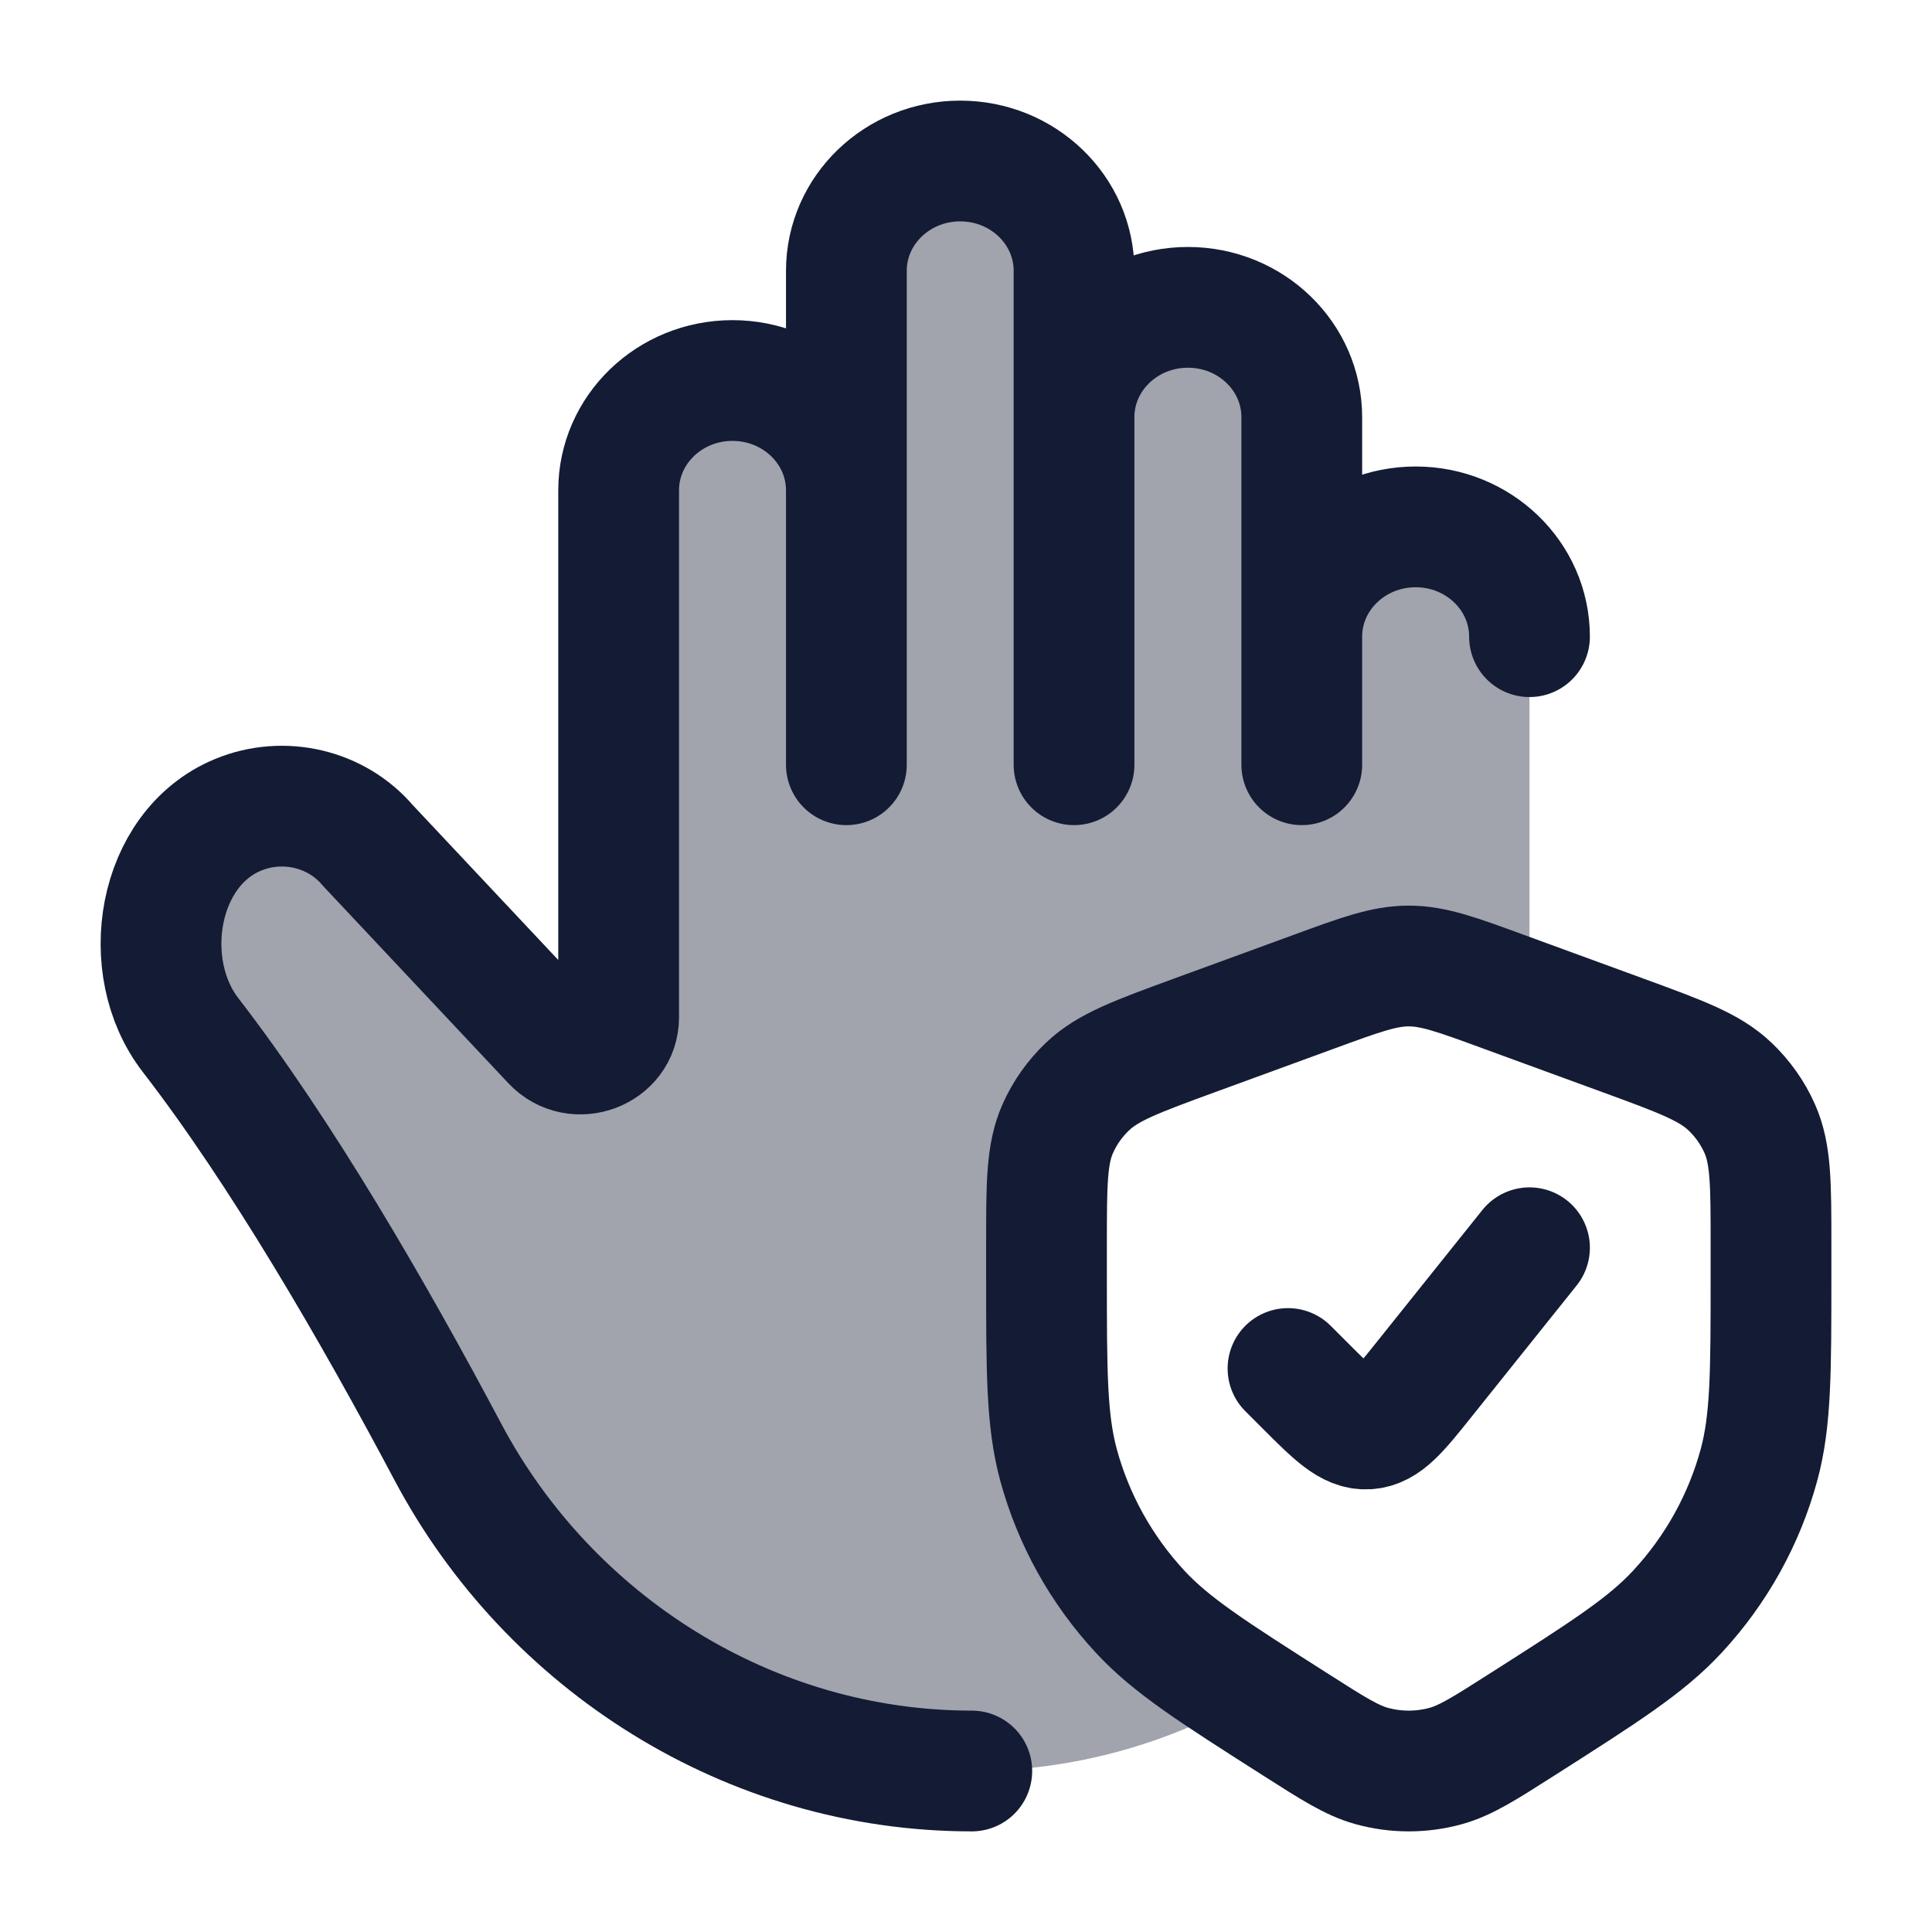 <svg width="24" height="24" viewBox="0 0 24 24" fill="none" xmlns="http://www.w3.org/2000/svg">
<path opacity="0.4" d="M17.585 6.545C16.804 6.545 16.171 7.156 16.171 7.909V5.182C16.171 4.429 15.537 3.818 14.756 3.818C13.975 3.818 13.342 4.429 13.342 5.182V3.364C13.342 2.611 12.709 2 11.928 2C11.146 2 10.513 2.611 10.513 3.364V6.091C10.513 5.338 9.88 4.727 9.099 4.727C8.318 4.727 7.684 5.338 7.684 6.091V12.638C7.684 13.054 7.152 13.251 6.862 12.943L4.571 10.504C4.181 10.044 3.523 9.888 2.956 10.122C1.948 10.539 1.711 12.01 2.367 12.858C3.488 14.31 4.637 16.291 5.565 18.039C6.824 20.41 9.308 22 12.071 22C13.335 22 14.52 21.662 15.541 21.07C14.867 20.636 14.474 20.358 14.161 20.02C13.679 19.499 13.331 18.872 13.148 18.193C13 17.643 13 17.042 13 15.84V15.454C13 14.706 13 14.332 13.142 14.016C13.229 13.821 13.354 13.644 13.511 13.496C13.764 13.255 14.123 13.124 14.841 12.861L16.315 12.322C16.901 12.107 17.194 12 17.5 12C17.806 12 18.099 12.107 18.685 12.322L19 12.437L19 7.909C19 7.156 18.366 6.545 17.585 6.545Z" fill="#141B34"/>
<path d="M16.171 7.909V9.5M16.171 7.909C16.171 7.156 16.805 6.545 17.586 6.545C18.367 6.545 19 7.156 19 7.909M16.171 7.909V5.182C16.171 4.429 15.538 3.818 14.757 3.818C13.976 3.818 13.342 4.429 13.342 5.182M13.342 5.182V9.5M13.342 5.182V3.364C13.342 2.611 12.709 2 11.928 2C11.147 2 10.514 2.611 10.514 3.364V6.091M10.514 6.091C10.514 5.338 9.88 4.727 9.099 4.727C8.318 4.727 7.685 5.338 7.685 6.091V12.638C7.685 13.054 7.152 13.251 6.862 12.943L4.571 10.504C4.182 10.044 3.523 9.888 2.957 10.122C1.949 10.539 1.712 12.01 2.367 12.858C3.489 14.31 4.638 16.291 5.565 18.039C6.824 20.41 9.309 22 12.072 22M10.514 6.091V9.5" stroke="#141B34" stroke-width="1.5" stroke-linecap="round" stroke-linejoin="round"/>
<path d="M16 17L16.21 17.21C16.579 17.579 16.763 17.763 16.986 17.751C17.209 17.738 17.372 17.535 17.698 17.127L19 15.5M13 15.454V15.84C13 17.042 13 17.643 13.148 18.193C13.332 18.872 13.679 19.499 14.162 20.02C14.552 20.442 15.068 20.77 16.099 21.427C16.56 21.721 16.791 21.868 17.037 21.937C17.34 22.021 17.66 22.021 17.963 21.937C18.209 21.868 18.44 21.721 18.901 21.427C19.932 20.77 20.448 20.442 20.838 20.02C21.321 19.499 21.668 18.872 21.852 18.193C22 17.643 22 17.042 22 15.84V15.454C22 14.706 22 14.332 21.858 14.016C21.771 13.821 21.645 13.644 21.489 13.496C21.236 13.255 20.877 13.124 20.159 12.861L18.685 12.322C18.099 12.107 17.806 12 17.5 12C17.194 12 16.901 12.107 16.315 12.322L14.841 12.861C14.123 13.124 13.764 13.255 13.511 13.496C13.355 13.644 13.229 13.821 13.142 14.016C13 14.332 13 14.706 13 15.454Z" stroke="#141B34" stroke-width="1.5" stroke-linecap="round" stroke-linejoin="round"/>
</svg>
